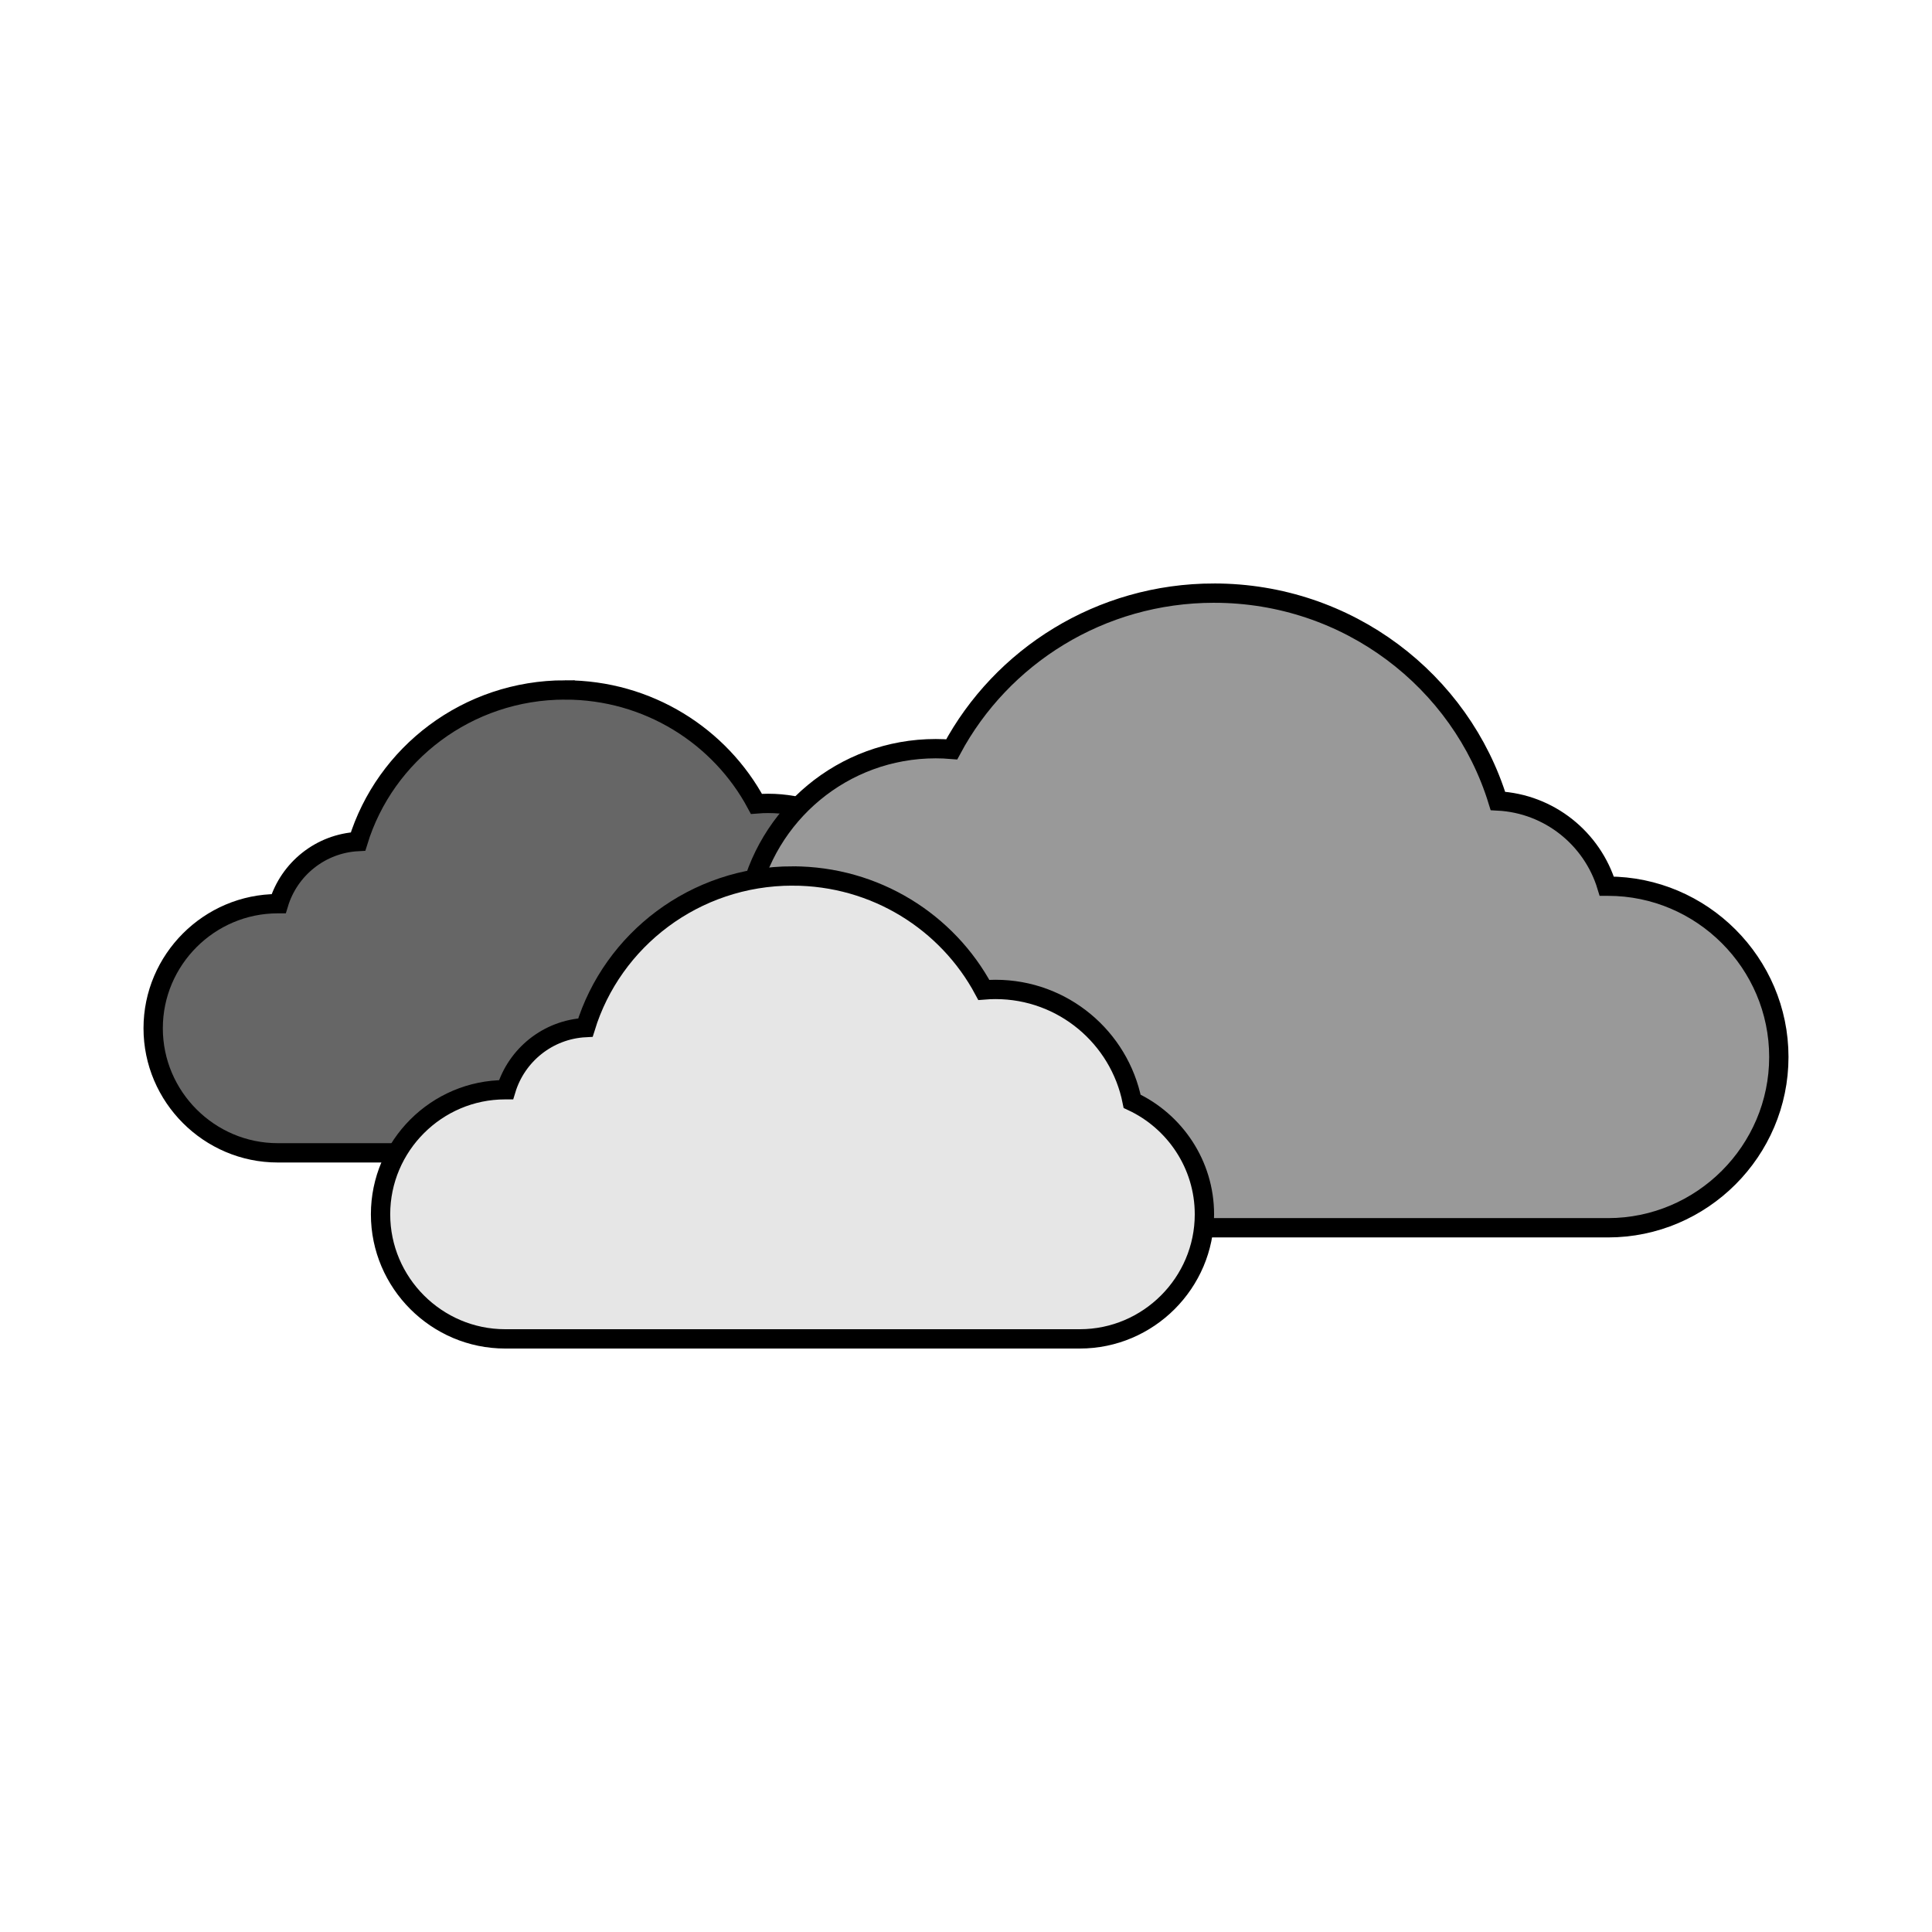 <?xml version="1.0" encoding="UTF-8"?>
<!DOCTYPE svg PUBLIC "-//W3C//DTD SVG 1.1//EN" "http://www.w3.org/Graphics/SVG/1.1/DTD/svg11.dtd">
<!-- Creator: CorelDRAW 2019 -->
<svg xmlns="http://www.w3.org/2000/svg" xml:space="preserve" width="500px" height="500px" version="1.1" style="shape-rendering:geometricPrecision; text-rendering:geometricPrecision; image-rendering:optimizeQuality; fill-rule:evenodd; clip-rule:evenodd"
viewBox="0 0 500 500"
 xmlns:xlink="http://www.w3.org/1999/xlink"
 xmlns:xodm="http://www.corel.com/coreldraw/odm/2003">
 <defs>
  <style type="text/css">
   <![CDATA[
    .str0 {stroke:black;stroke-width:5;stroke-miterlimit:22.926}
    .fil0 {fill:#666666}
    .fil1 {fill:#999999}
    .fil2 {fill:#E6E6E6}
   ]]>
  </style>
 </defs>
 <g id="Layer_x0020_1">
  <g id="_1043637920">
   <path class="fil0 str0" d="M146.248 178.556c21.479,0 40.129,11.952 49.52,29.489 0.997,-0.082 2.006,-0.127 3.025,-0.127 17.483,0 32.058,12.443 35.357,28.955 11.021,5.139 18.707,16.335 18.707,29.241l0 0c0,17.731 -14.507,32.239 -32.239,32.239l-148.739 0c-17.732,0 -32.239,-14.508 -32.239,-32.239l0 0c0,-17.732 14.507,-32.239 32.239,-32.239l0.24 0c2.716,-8.965 10.823,-15.586 20.549,-16.089 6.974,-22.704 28.322,-39.23 53.58,-39.23z"/>
   <path class="fil1 str0" d="M314.196 153.5c-29.448,0 -55.018,16.386 -67.892,40.431 -1.368,-0.114 -2.751,-0.175 -4.148,-0.175 -23.97,0 -43.953,17.059 -48.476,39.699 -15.11,7.046 -25.648,22.395 -25.648,40.089l0 0.001c0,24.31 19.89,44.2 44.201,44.2l203.927 0c24.31,0 44.2,-19.89 44.2,-44.2l0 -0.001c0,-24.31 -19.89,-44.2 -44.2,-44.2l-0.33 0c-3.724,-12.291 -14.839,-21.368 -28.173,-22.058 -9.562,-31.128 -38.831,-53.786 -73.461,-53.786z"/>
   <path class="fil2 str0" d="M205.095 226.703c21.479,0 40.129,11.952 49.519,29.489 0.998,-0.082 2.006,-0.127 3.025,-0.127 17.483,0 32.059,12.443 35.358,28.955 11.02,5.139 18.706,16.335 18.706,29.241l0 0c0,17.731 -14.507,32.239 -32.238,32.239l-148.74 0c-17.731,0 -32.238,-14.508 -32.238,-32.239l0 0c0,-17.732 14.507,-32.239 32.238,-32.239l0.241 0c2.716,-8.965 10.823,-15.586 20.548,-16.089 6.975,-22.704 28.323,-39.23 53.581,-39.23z"/>
  </g>
 </g>
</svg>
